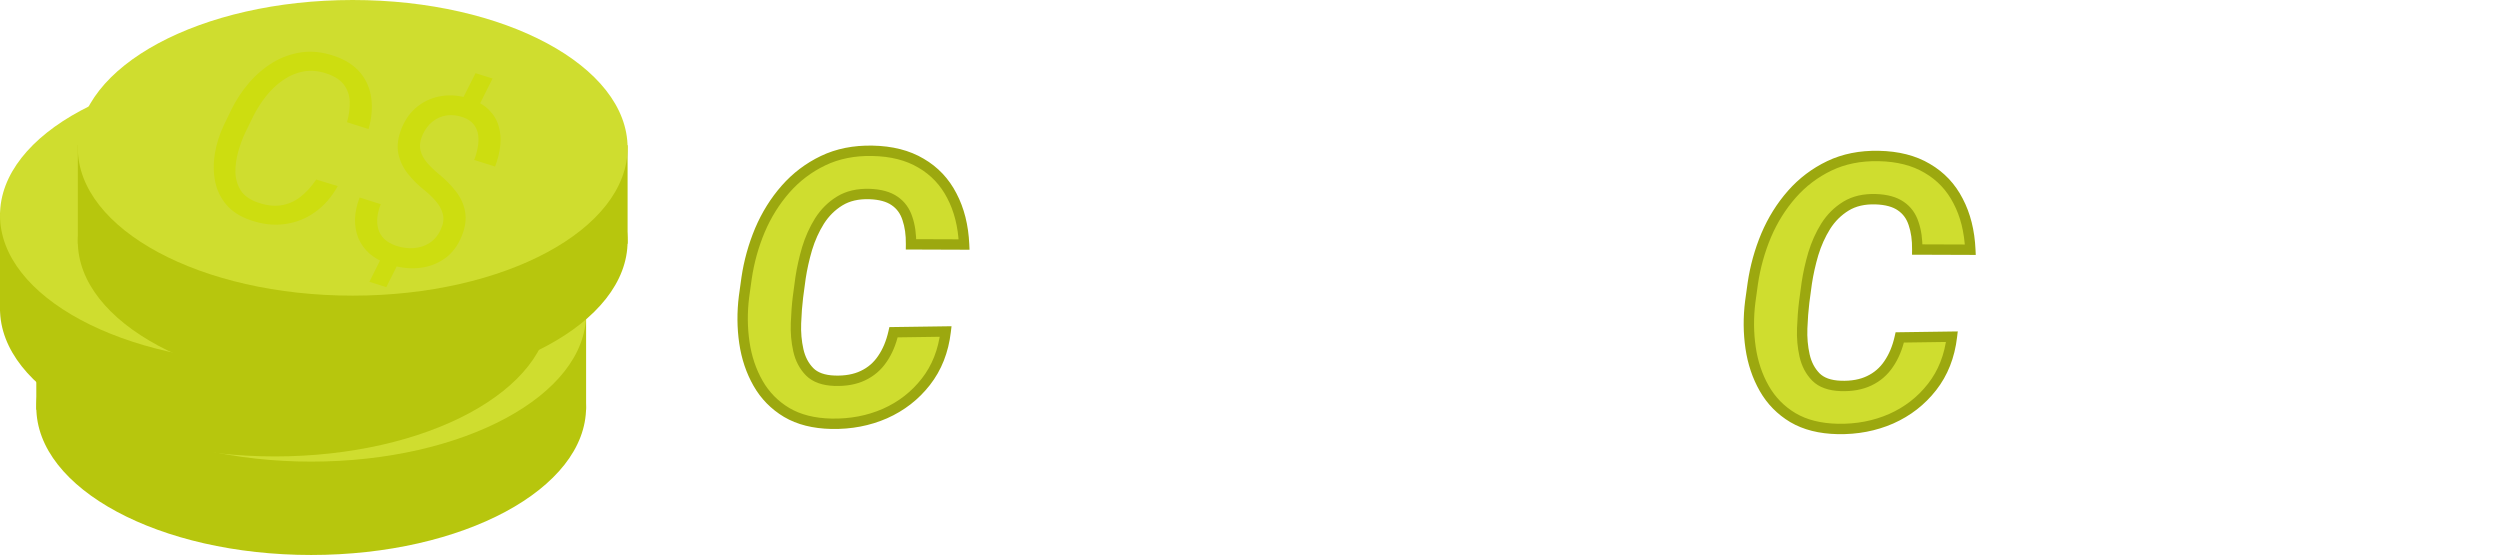 <svg width="482" height="107" viewBox="0 0 482 107" fill="none" xmlns="http://www.w3.org/2000/svg">
<path d="M205.031 41.156L188.812 72H184.102L202.664 37.875H205.688L205.031 41.156ZM208.922 72L203.273 40.641L203.719 37.875H206.531L213.258 72H208.922ZM210.492 59.367L209.836 63.07H191.203L191.859 59.367H210.492ZM223.688 37.875L234.375 37.898C236.453 37.945 238.289 38.344 239.883 39.094C241.477 39.844 242.688 40.953 243.516 42.422C244.359 43.875 244.688 45.711 244.5 47.93C244.344 49.695 243.844 51.219 243 52.5C242.172 53.766 241.102 54.828 239.789 55.688C238.477 56.531 237.023 57.203 235.43 57.703L234.117 58.172H223.523L224.133 54.492L231.656 54.516C233.031 54.516 234.32 54.266 235.523 53.766C236.742 53.266 237.758 52.531 238.57 51.562C239.398 50.578 239.906 49.367 240.094 47.93C240.266 46.555 240.133 45.406 239.695 44.484C239.258 43.562 238.57 42.859 237.633 42.375C236.711 41.891 235.594 41.633 234.281 41.602L227.461 41.578L222.188 72H217.758L223.688 37.875ZM237.234 72L231.867 56.531L236.227 56.508L241.945 71.695L241.922 72H237.234ZM268.172 68.32L267.516 72H249.961L250.594 68.32H268.172ZM256.805 37.875L250.875 72H246.445L252.375 37.875H256.805ZM268.57 52.547L267.938 56.227H252.68L253.336 52.547H268.57ZM273.211 37.875L272.555 41.578H255.234L255.891 37.875H273.211ZM294.703 61.172L299.039 61.125C298.57 63.469 297.688 65.5 296.391 67.219C295.109 68.938 293.492 70.258 291.539 71.18C289.602 72.102 287.43 72.531 285.023 72.469C282.867 72.422 281.055 71.93 279.586 70.992C278.133 70.055 276.992 68.82 276.164 67.289C275.352 65.758 274.812 64.07 274.547 62.227C274.297 60.383 274.297 58.523 274.547 56.648L275.039 53.25C275.352 51.188 275.914 49.203 276.727 47.297C277.555 45.375 278.625 43.664 279.938 42.164C281.266 40.664 282.828 39.484 284.625 38.625C286.438 37.766 288.492 37.359 290.789 37.406C293.086 37.453 295.008 37.969 296.555 38.953C298.102 39.938 299.273 41.281 300.07 42.984C300.883 44.688 301.32 46.641 301.383 48.844H297.023C296.977 47.406 296.75 46.109 296.344 44.953C295.938 43.797 295.273 42.875 294.352 42.188C293.43 41.5 292.18 41.133 290.602 41.086C288.883 41.039 287.375 41.359 286.078 42.047C284.797 42.734 283.703 43.672 282.797 44.859C281.891 46.031 281.164 47.344 280.617 48.797C280.07 50.25 279.68 51.719 279.445 53.203L278.93 56.672C278.758 57.906 278.695 59.219 278.742 60.609C278.789 61.984 279.016 63.289 279.422 64.523C279.844 65.742 280.516 66.75 281.438 67.547C282.375 68.328 283.641 68.742 285.234 68.789C286.984 68.852 288.477 68.578 289.711 67.969C290.945 67.359 291.969 66.477 292.781 65.32C293.594 64.148 294.234 62.766 294.703 61.172ZM320.906 41.156L304.688 72H299.977L318.539 37.875H321.562L320.906 41.156ZM324.797 72L319.148 40.641L319.594 37.875H322.406L329.133 72H324.797ZM326.367 59.367L325.711 63.07H307.078L307.734 59.367H326.367ZM409.5 53.859L409.219 55.992C408.906 58.086 408.344 60.125 407.531 62.109C406.734 64.094 405.68 65.875 404.367 67.453C403.055 69.031 401.484 70.273 399.656 71.18C397.828 72.086 395.734 72.516 393.375 72.469C391.125 72.422 389.242 71.914 387.727 70.945C386.227 69.961 385.055 68.672 384.211 67.078C383.383 65.484 382.836 63.727 382.57 61.805C382.32 59.883 382.32 57.953 382.57 56.016L382.875 53.883C383.172 51.789 383.727 49.758 384.539 47.789C385.367 45.805 386.438 44.023 387.75 42.445C389.078 40.867 390.656 39.625 392.484 38.719C394.312 37.797 396.391 37.359 398.719 37.406C401 37.453 402.891 37.961 404.391 38.93C405.906 39.898 407.078 41.18 407.906 42.773C408.734 44.367 409.266 46.125 409.5 48.047C409.75 49.969 409.75 51.906 409.5 53.859ZM404.836 56.016L405.141 53.789C405.312 52.461 405.375 51.078 405.328 49.641C405.281 48.203 405.039 46.859 404.602 45.609C404.18 44.344 403.484 43.312 402.516 42.516C401.547 41.719 400.211 41.289 398.508 41.227C396.773 41.18 395.25 41.523 393.938 42.258C392.625 42.977 391.508 43.961 390.586 45.211C389.68 46.445 388.953 47.812 388.406 49.312C387.859 50.812 387.477 52.312 387.258 53.812L386.953 56.039C386.781 57.336 386.719 58.711 386.766 60.164C386.828 61.602 387.078 62.953 387.516 64.219C387.953 65.484 388.656 66.531 389.625 67.359C390.594 68.172 391.914 68.609 393.586 68.672C395.367 68.719 396.914 68.383 398.227 67.664C399.539 66.93 400.641 65.945 401.531 64.711C402.438 63.477 403.156 62.102 403.688 60.586C404.234 59.07 404.617 57.547 404.836 56.016ZM423.609 37.875L417.68 72H413.273L419.203 37.875H423.609ZM457.031 37.875L451.102 72H446.812L434.625 45.492L430.031 72H425.602L431.531 37.875H435.797L448.031 64.453L452.648 37.875H457.031Z" fill="white"/>
<ellipse cx="60" cy="78.5" rx="53" ry="28.5" fill="#B7C60D"/>
<rect x="7" y="60" width="106" height="19" fill="#B7C60D"/>
<ellipse cx="60" cy="60.5" rx="53" ry="28.5" fill="#CFDD2F"/>
<ellipse cx="53" cy="59.5" rx="53" ry="28.5" fill="#B7C60D"/>
<rect y="41" width="106" height="19" fill="#B7C60D"/>
<ellipse cx="53" cy="41.5" rx="53" ry="28.5" fill="#CFDD2F"/>
<ellipse cx="68" cy="46.5" rx="53" ry="28.5" fill="#B7C60D"/>
<rect x="15" y="28" width="106" height="19" fill="#B7C60D"/>
<ellipse cx="68" cy="28.5" rx="53" ry="28.5" fill="#CFDD2F"/>
<g clip-path="url(#clip0_3_5)">
<g filter="url(#filter0_i_3_5)">
<path d="M60.968 33.616L65.116 34.88C63.962 36.973 62.507 38.643 60.751 39.89C59.011 41.141 57.071 41.912 54.93 42.201C52.805 42.495 50.605 42.248 48.329 41.462C46.288 40.767 44.709 39.75 43.592 38.413C42.489 37.08 41.775 35.559 41.448 33.849C41.135 32.144 41.131 30.373 41.434 28.535C41.753 26.702 42.314 24.929 43.119 23.217L44.614 20.126C45.535 18.254 46.67 16.532 48.02 14.96C49.39 13.378 50.927 12.07 52.631 11.037C54.35 10.008 56.196 9.355 58.169 9.078C60.156 8.806 62.237 9.039 64.413 9.777C66.589 10.516 68.265 11.588 69.442 12.993C70.62 14.399 71.331 16.033 71.577 17.898C71.837 19.767 71.664 21.761 71.059 23.88L66.903 22.564C67.292 21.179 67.468 19.874 67.43 18.649C67.391 17.424 67.037 16.345 66.366 15.411C65.694 14.477 64.614 13.75 63.123 13.229C61.499 12.665 59.965 12.515 58.521 12.779C57.092 13.047 55.766 13.611 54.543 14.469C53.326 15.313 52.237 16.345 51.277 17.565C50.316 18.785 49.501 20.067 48.829 21.412L47.29 24.563C46.753 25.688 46.297 26.92 45.922 28.26C45.552 29.585 45.374 30.897 45.388 32.197C45.423 33.486 45.759 34.649 46.397 35.687C47.055 36.715 48.136 37.492 49.642 38.018C51.291 38.606 52.796 38.796 54.157 38.588C55.518 38.38 56.76 37.847 57.884 36.99C59.012 36.118 60.04 34.993 60.968 33.616ZM94.966 14.144L91.713 20.612L88.428 19.572L91.681 13.104L94.966 14.144ZM77.309 48.699L74.481 54.368L71.219 53.334L74.047 47.666L77.309 48.699ZM85.002 43.195C85.481 42.15 85.607 41.182 85.381 40.291C85.156 39.4 84.718 38.581 84.07 37.835C83.426 37.074 82.711 36.38 81.926 35.754C80.615 34.717 79.494 33.599 78.562 32.403C77.645 31.211 77.049 29.908 76.776 28.494C76.518 27.084 76.724 25.527 77.395 23.822C78.124 21.987 79.182 20.536 80.569 19.468C81.957 18.399 83.526 17.741 85.276 17.492C87.027 17.243 88.819 17.434 90.651 18.063C92.176 18.579 93.385 19.29 94.278 20.196C95.187 21.106 95.808 22.147 96.141 23.318C96.495 24.479 96.6 25.725 96.457 27.056C96.314 28.388 95.976 29.74 95.443 31.111L91.421 29.838C91.726 29.082 91.951 28.293 92.097 27.47C92.263 26.638 92.295 25.837 92.195 25.067C92.094 24.298 91.812 23.61 91.348 23.004C90.885 22.399 90.188 21.932 89.259 21.605C88.151 21.222 87.09 21.107 86.074 21.26C85.073 21.419 84.177 21.815 83.386 22.449C82.595 23.084 81.958 23.931 81.475 24.991C80.993 26.1 80.857 27.098 81.068 27.984C81.294 28.875 81.738 29.696 82.402 30.447C83.066 31.198 83.808 31.909 84.628 32.578C85.919 33.626 87.015 34.744 87.918 35.931C88.84 37.108 89.422 38.399 89.666 39.804C89.929 41.199 89.727 42.741 89.061 44.431C88.275 46.395 87.138 47.887 85.651 48.907C84.165 49.928 82.486 50.519 80.615 50.681C78.765 50.832 76.891 50.591 74.993 49.957C73.498 49.451 72.255 48.77 71.264 47.915C70.292 47.05 69.568 46.05 69.092 44.916C68.635 43.772 68.418 42.539 68.443 41.22C68.487 39.89 68.785 38.509 69.337 37.078L73.404 38.366C73.066 39.225 72.849 40.066 72.752 40.888C72.675 41.7 72.736 42.465 72.935 43.183C73.153 43.892 73.536 44.521 74.082 45.071C74.649 45.611 75.404 46.047 76.348 46.379C77.49 46.757 78.622 46.91 79.742 46.839C80.883 46.758 81.915 46.421 82.841 45.829C83.77 45.222 84.491 44.344 85.002 43.195Z" fill="#CDDD10"/>
</g>
</g>
<path d="M366.273 65.055L376.328 64.914C375.883 68.688 374.605 71.922 372.496 74.617C370.41 77.289 367.785 79.328 364.621 80.734C361.457 82.117 358.023 82.773 354.32 82.703C350.898 82.633 348.016 81.906 345.672 80.523C343.328 79.117 341.488 77.242 340.152 74.898C338.816 72.555 337.938 69.941 337.516 67.059C337.094 64.176 337.07 61.223 337.445 58.199L337.938 54.648C338.406 51.461 339.262 48.379 340.504 45.402C341.77 42.426 343.422 39.777 345.461 37.457C347.5 35.137 349.914 33.309 352.703 31.973C355.492 30.637 358.656 30.004 362.195 30.074C365.898 30.145 369.027 30.941 371.582 32.465C374.16 33.965 376.141 36.062 377.523 38.758C378.93 41.43 379.715 44.559 379.879 48.145L369.648 48.109C369.672 46.211 369.438 44.547 368.945 43.117C368.477 41.664 367.656 40.539 366.484 39.742C365.312 38.922 363.695 38.477 361.633 38.406C359.383 38.336 357.473 38.781 355.902 39.742C354.332 40.703 353.031 41.992 352 43.609C350.992 45.227 350.195 46.996 349.609 48.918C349.047 50.84 348.625 52.727 348.344 54.578L347.852 58.234C347.664 59.758 347.535 61.445 347.465 63.297C347.395 65.125 347.547 66.871 347.922 68.535C348.297 70.199 349.023 71.582 350.102 72.684C351.18 73.762 352.785 74.336 354.918 74.406C357.027 74.477 358.844 74.148 360.367 73.422C361.914 72.695 363.168 71.617 364.129 70.188C365.113 68.758 365.828 67.047 366.273 65.055Z" fill="#CFDD2F"/>
<path d="M366.273 65.055L366.259 64.055L365.47 64.066L365.298 64.837L366.273 65.055ZM376.328 64.914L377.321 65.031L377.455 63.898L376.314 63.914L376.328 64.914ZM372.496 74.617L371.709 74.001L371.708 74.002L372.496 74.617ZM364.621 80.734L365.022 81.651L365.027 81.648L364.621 80.734ZM354.32 82.703L354.3 83.703L354.301 83.703L354.32 82.703ZM345.672 80.523L345.157 81.381L345.164 81.385L345.672 80.523ZM337.445 58.199L336.455 58.062L336.454 58.069L336.453 58.076L337.445 58.199ZM337.938 54.648L336.948 54.503L336.947 54.511L337.938 54.648ZM340.504 45.402L339.584 45.011L339.581 45.017L340.504 45.402ZM362.195 30.074L362.175 31.074L362.176 31.074L362.195 30.074ZM371.582 32.465L371.07 33.324L371.079 33.329L371.582 32.465ZM377.523 38.758L376.634 39.214L376.639 39.224L377.523 38.758ZM379.879 48.145L379.875 49.145L380.926 49.148L380.878 48.099L379.879 48.145ZM369.648 48.109L368.649 48.097L368.636 49.106L369.645 49.109L369.648 48.109ZM368.945 43.117L367.994 43.424L367.997 43.434L368 43.443L368.945 43.117ZM366.484 39.742L365.911 40.562L365.922 40.569L366.484 39.742ZM361.633 38.406L361.667 37.407L361.664 37.407L361.633 38.406ZM352 43.609L351.157 43.072L351.151 43.081L352 43.609ZM349.609 48.918L348.653 48.626L348.65 48.637L349.609 48.918ZM348.344 54.578L347.355 54.428L347.354 54.436L347.353 54.445L348.344 54.578ZM347.852 58.234L346.86 58.101L346.859 58.112L347.852 58.234ZM347.465 63.297L348.464 63.335L348.464 63.335L347.465 63.297ZM350.102 72.684L349.387 73.383L349.394 73.391L350.102 72.684ZM354.918 74.406L354.951 73.407L354.951 73.407L354.918 74.406ZM360.367 73.422L359.942 72.517L359.937 72.519L360.367 73.422ZM364.129 70.188L363.305 69.62L363.299 69.63L364.129 70.188ZM366.287 66.055L376.342 65.914L376.314 63.914L366.259 64.055L366.287 66.055ZM375.335 64.797C374.909 68.409 373.693 71.466 371.709 74.001L373.284 75.234C375.518 72.378 376.857 68.966 377.321 65.031L375.335 64.797ZM371.708 74.002C369.725 76.541 367.232 78.48 364.215 79.821L365.027 81.648C368.338 80.177 371.095 78.037 373.284 75.233L371.708 74.002ZM364.221 79.818C361.198 81.139 357.909 81.771 354.339 81.703L354.301 83.703C358.138 83.776 361.716 83.095 365.022 81.651L364.221 79.818ZM354.341 81.703C351.047 81.636 348.342 80.938 346.18 79.662L345.164 81.385C347.689 82.874 350.75 83.63 354.3 83.703L354.341 81.703ZM346.186 79.666C343.988 78.347 342.271 76.596 341.021 74.403L339.284 75.394C340.706 77.889 342.668 79.888 345.157 81.381L346.186 79.666ZM341.021 74.403C339.752 72.176 338.91 69.683 338.505 66.914L336.526 67.203C336.965 70.2 337.881 72.933 339.284 75.394L341.021 74.403ZM338.505 66.914C338.097 64.124 338.073 61.261 338.438 58.322L336.453 58.076C336.067 61.184 336.091 64.228 336.526 67.203L338.505 66.914ZM338.436 58.337L338.928 54.786L336.947 54.511L336.455 58.062L338.436 58.337ZM338.927 54.794C339.383 51.689 340.217 48.687 341.427 45.788L339.581 45.017C338.307 48.071 337.429 51.233 336.948 54.503L338.927 54.794ZM341.424 45.794C342.65 42.91 344.247 40.354 346.212 38.117L344.71 36.797C342.597 39.201 340.889 41.941 339.584 45.011L341.424 45.794ZM346.212 38.117C348.162 35.898 350.468 34.152 353.135 32.874L352.271 31.071C349.361 32.465 346.838 34.375 344.71 36.797L346.212 38.117ZM353.135 32.874C355.764 31.615 358.77 31.006 362.175 31.074L362.215 29.074C358.543 29.002 355.22 29.658 352.271 31.071L353.135 32.874ZM362.176 31.074C365.748 31.142 368.697 31.909 371.07 33.324L372.094 31.606C369.358 29.974 366.049 29.147 362.214 29.074L362.176 31.074ZM371.079 33.329C373.489 34.731 375.337 36.686 376.634 39.214L378.413 38.301C376.945 35.439 374.831 33.198 372.085 31.601L371.079 33.329ZM376.639 39.224C377.965 41.743 378.721 44.724 378.88 48.19L380.878 48.099C380.708 44.394 379.895 41.116 378.408 38.292L376.639 39.224ZM379.882 47.145L369.652 47.109L369.645 49.109L379.875 49.145L379.882 47.145ZM370.648 48.122C370.673 46.136 370.429 44.354 369.891 42.792L368 43.443C368.446 44.74 368.671 46.285 368.649 48.097L370.648 48.122ZM369.897 42.81C369.366 41.163 368.417 39.847 367.047 38.915L365.922 40.569C366.895 41.231 367.588 42.165 367.994 43.424L369.897 42.81ZM367.058 38.923C365.672 37.953 363.841 37.481 361.667 37.407L361.599 39.406C363.549 39.472 364.953 39.891 365.911 40.561L367.058 38.923ZM361.664 37.407C359.263 37.332 357.151 37.806 355.38 38.889L356.424 40.595C357.795 39.757 359.503 39.34 361.602 39.406L361.664 37.407ZM355.38 38.889C353.675 39.933 352.266 41.332 351.157 43.072L352.843 44.147C353.796 42.653 354.989 41.473 356.424 40.595L355.38 38.889ZM351.151 43.081C350.095 44.776 349.263 46.626 348.653 48.626L350.566 49.21C351.128 47.367 351.889 45.678 352.849 44.138L351.151 43.081ZM348.65 48.637C348.075 50.599 347.643 52.529 347.355 54.428L349.332 54.728C349.607 52.924 350.018 51.081 350.569 49.199L348.65 48.637ZM347.353 54.445L346.861 58.101L348.843 58.368L349.335 54.712L347.353 54.445ZM346.859 58.112C346.667 59.669 346.537 61.385 346.466 63.259L348.464 63.335C348.534 61.506 348.661 59.847 348.844 58.356L346.859 58.112ZM346.466 63.258C346.392 65.167 346.551 67 346.946 68.755L348.897 68.315C348.543 66.742 348.397 65.083 348.464 63.335L346.466 63.258ZM346.946 68.755C347.358 70.58 348.165 72.135 349.387 73.383L350.816 71.984C349.881 71.029 349.236 69.818 348.897 68.315L346.946 68.755ZM349.394 73.391C350.713 74.709 352.6 75.33 354.885 75.406L354.951 73.407C352.97 73.341 351.646 72.814 350.809 71.977L349.394 73.391ZM354.885 75.406C357.115 75.48 359.098 75.135 360.798 74.325L359.937 72.519C358.59 73.162 356.94 73.473 354.951 73.407L354.885 75.406ZM360.792 74.327C362.504 73.523 363.898 72.324 364.959 70.745L363.299 69.63C362.438 70.91 361.324 71.868 359.942 72.517L360.792 74.327ZM364.953 70.755C366.021 69.203 366.781 67.368 367.249 65.273L365.298 64.837C364.875 66.725 364.205 68.313 363.305 69.62L364.953 70.755Z" fill="#9CA80F"/>
<path d="M172.273 64.055L182.328 63.914C181.883 67.688 180.605 70.922 178.496 73.617C176.41 76.289 173.785 78.328 170.621 79.734C167.457 81.117 164.023 81.773 160.32 81.703C156.898 81.633 154.016 80.906 151.672 79.523C149.328 78.117 147.488 76.242 146.152 73.898C144.816 71.555 143.938 68.941 143.516 66.059C143.094 63.176 143.07 60.223 143.445 57.199L143.938 53.648C144.406 50.461 145.262 47.379 146.504 44.402C147.77 41.426 149.422 38.777 151.461 36.457C153.5 34.137 155.914 32.309 158.703 30.973C161.492 29.637 164.656 29.004 168.195 29.074C171.898 29.145 175.027 29.941 177.582 31.465C180.16 32.965 182.141 35.062 183.523 37.758C184.93 40.43 185.715 43.559 185.879 47.145L175.648 47.109C175.672 45.211 175.438 43.547 174.945 42.117C174.477 40.664 173.656 39.539 172.484 38.742C171.312 37.922 169.695 37.477 167.633 37.406C165.383 37.336 163.473 37.781 161.902 38.742C160.332 39.703 159.031 40.992 158 42.609C156.992 44.227 156.195 45.996 155.609 47.918C155.047 49.84 154.625 51.727 154.344 53.578L153.852 57.234C153.664 58.758 153.535 60.445 153.465 62.297C153.395 64.125 153.547 65.871 153.922 67.535C154.297 69.199 155.023 70.582 156.102 71.684C157.18 72.762 158.785 73.336 160.918 73.406C163.027 73.477 164.844 73.148 166.367 72.422C167.914 71.695 169.168 70.617 170.129 69.188C171.113 67.758 171.828 66.047 172.273 64.055Z" fill="#CFDD2F"/>
<path d="M172.273 64.055L172.259 63.055L171.47 63.066L171.298 63.837L172.273 64.055ZM182.328 63.914L183.321 64.031L183.455 62.898L182.314 62.914L182.328 63.914ZM178.496 73.617L177.709 73.001L177.708 73.002L178.496 73.617ZM170.621 79.734L171.022 80.651L171.027 80.648L170.621 79.734ZM160.32 81.703L160.3 82.703L160.301 82.703L160.32 81.703ZM151.672 79.523L151.157 80.381L151.164 80.385L151.672 79.523ZM143.445 57.199L142.455 57.062L142.454 57.069L142.453 57.076L143.445 57.199ZM143.938 53.648L142.948 53.503L142.947 53.511L143.938 53.648ZM146.504 44.402L145.584 44.011L145.581 44.017L146.504 44.402ZM168.195 29.074L168.175 30.074L168.176 30.074L168.195 29.074ZM177.582 31.465L177.07 32.324L177.079 32.329L177.582 31.465ZM183.523 37.758L182.634 38.214L182.639 38.224L183.523 37.758ZM185.879 47.145L185.875 48.145L186.926 48.148L186.878 47.099L185.879 47.145ZM175.648 47.109L174.649 47.097L174.636 48.106L175.645 48.109L175.648 47.109ZM174.945 42.117L173.994 42.424L173.997 42.434L174 42.443L174.945 42.117ZM172.484 38.742L171.911 39.562L171.922 39.569L172.484 38.742ZM167.633 37.406L167.667 36.407L167.664 36.407L167.633 37.406ZM158 42.609L157.157 42.072L157.151 42.081L158 42.609ZM155.609 47.918L154.653 47.626L154.65 47.637L155.609 47.918ZM154.344 53.578L153.355 53.428L153.354 53.436L153.353 53.445L154.344 53.578ZM153.852 57.234L152.86 57.101L152.859 57.112L153.852 57.234ZM153.465 62.297L154.464 62.335L154.464 62.335L153.465 62.297ZM156.102 71.684L155.387 72.383L155.394 72.391L156.102 71.684ZM160.918 73.406L160.951 72.407L160.951 72.407L160.918 73.406ZM166.367 72.422L165.942 71.517L165.937 71.519L166.367 72.422ZM170.129 69.188L169.305 68.62L169.299 68.63L170.129 69.188ZM172.287 65.055L182.342 64.914L182.314 62.914L172.259 63.055L172.287 65.055ZM181.335 63.797C180.909 67.409 179.693 70.466 177.709 73.001L179.284 74.234C181.518 71.378 182.857 67.966 183.321 64.031L181.335 63.797ZM177.708 73.002C175.725 75.541 173.232 77.48 170.215 78.821L171.027 80.648C174.338 79.177 177.095 77.037 179.284 74.233L177.708 73.002ZM170.221 78.818C167.198 80.139 163.909 80.771 160.339 80.703L160.301 82.703C164.138 82.776 167.716 82.095 171.022 80.651L170.221 78.818ZM160.341 80.703C157.047 80.636 154.342 79.938 152.18 78.662L151.164 80.385C153.689 81.874 156.75 82.63 160.3 82.703L160.341 80.703ZM152.186 78.666C149.988 77.347 148.271 75.596 147.021 73.403L145.284 74.394C146.706 76.889 148.668 78.888 151.157 80.381L152.186 78.666ZM147.021 73.403C145.752 71.176 144.91 68.683 144.505 65.914L142.526 66.203C142.965 69.2 143.881 71.933 145.284 74.394L147.021 73.403ZM144.505 65.914C144.097 63.124 144.073 60.261 144.438 57.322L142.453 57.076C142.067 60.184 142.091 63.228 142.526 66.203L144.505 65.914ZM144.436 57.337L144.928 53.786L142.947 53.511L142.455 57.062L144.436 57.337ZM144.927 53.794C145.383 50.689 146.217 47.687 147.427 44.788L145.581 44.017C144.307 47.071 143.429 50.233 142.948 53.503L144.927 53.794ZM147.424 44.794C148.65 41.91 150.247 39.354 152.212 37.117L150.71 35.797C148.597 38.201 146.889 40.941 145.584 44.011L147.424 44.794ZM152.212 37.117C154.162 34.898 156.468 33.152 159.135 31.875L158.271 30.071C155.361 31.465 152.838 33.375 150.71 35.797L152.212 37.117ZM159.135 31.875C161.764 30.615 164.77 30.006 168.175 30.074L168.215 28.074C164.543 28.002 161.22 28.658 158.271 30.071L159.135 31.875ZM168.176 30.074C171.748 30.142 174.697 30.909 177.07 32.324L178.094 30.606C175.358 28.974 172.049 28.147 168.214 28.074L168.176 30.074ZM177.079 32.329C179.489 33.731 181.337 35.686 182.634 38.214L184.413 37.301C182.945 34.439 180.831 32.198 178.085 30.601L177.079 32.329ZM182.639 38.224C183.965 40.743 184.721 43.724 184.88 47.19L186.878 47.099C186.708 43.394 185.895 40.116 184.408 37.292L182.639 38.224ZM185.882 46.145L175.652 46.109L175.645 48.109L185.875 48.145L185.882 46.145ZM176.648 47.122C176.673 45.136 176.429 43.354 175.891 41.792L174 42.443C174.446 43.74 174.671 45.285 174.649 47.097L176.648 47.122ZM175.897 41.81C175.366 40.163 174.417 38.847 173.047 37.915L171.922 39.569C172.895 40.231 173.588 41.165 173.994 42.424L175.897 41.81ZM173.058 37.923C171.672 36.953 169.841 36.481 167.667 36.407L167.599 38.406C169.549 38.472 170.953 38.891 171.911 39.561L173.058 37.923ZM167.664 36.407C165.263 36.332 163.151 36.806 161.38 37.889L162.424 39.595C163.795 38.757 165.503 38.34 167.602 38.406L167.664 36.407ZM161.38 37.889C159.675 38.933 158.266 40.332 157.157 42.072L158.843 43.147C159.796 41.653 160.989 40.473 162.424 39.595L161.38 37.889ZM157.151 42.081C156.095 43.776 155.263 45.626 154.653 47.626L156.566 48.21C157.128 46.367 157.889 44.678 158.849 43.138L157.151 42.081ZM154.65 47.637C154.075 49.599 153.643 51.529 153.355 53.428L155.332 53.728C155.607 51.924 156.018 50.081 156.569 48.199L154.65 47.637ZM153.353 53.445L152.861 57.101L154.843 57.368L155.335 53.712L153.353 53.445ZM152.859 57.112C152.667 58.669 152.537 60.385 152.466 62.259L154.464 62.335C154.534 60.506 154.661 58.847 154.844 57.356L152.859 57.112ZM152.466 62.258C152.392 64.167 152.551 66 152.946 67.755L154.897 67.315C154.543 65.742 154.397 64.083 154.464 62.335L152.466 62.258ZM152.946 67.755C153.358 69.58 154.165 71.135 155.387 72.383L156.816 70.984C155.881 70.029 155.236 68.818 154.897 67.315L152.946 67.755ZM155.394 72.391C156.713 73.709 158.6 74.33 160.885 74.406L160.951 72.407C158.97 72.341 157.646 71.814 156.809 70.977L155.394 72.391ZM160.885 74.406C163.115 74.48 165.098 74.135 166.798 73.325L165.937 71.519C164.59 72.162 162.94 72.473 160.951 72.407L160.885 74.406ZM166.792 73.327C168.504 72.523 169.898 71.324 170.959 69.745L169.299 68.63C168.438 69.91 167.324 70.868 165.942 71.517L166.792 73.327ZM170.953 69.755C172.021 68.203 172.781 66.368 173.249 64.273L171.298 63.837C170.875 65.725 170.205 67.313 169.305 68.62L170.953 69.755Z" fill="#9CA80F"/>
<defs>
<filter id="filter0_i_3_5" x="36.654" y="-0.066" width="63.764" height="59.39" filterUnits="userSpaceOnUse" color-interpolation-filters="sRGB">
<feFlood flood-opacity="0" result="BackgroundImageFix"/>
<feBlend mode="normal" in="SourceGraphic" in2="BackgroundImageFix" result="shape"/>
<feColorMatrix in="SourceAlpha" type="matrix" values="0 0 0 0 0 0 0 0 0 0 0 0 0 0 0 0 0 0 127 0" result="hardAlpha"/>
<feOffset dy="1"/>
<feGaussianBlur stdDeviation="2"/>
<feComposite in2="hardAlpha" operator="arithmetic" k2="-1" k3="1"/>
<feColorMatrix type="matrix" values="0 0 0 0 0 0 0 0 0 0 0 0 0 0 0 0 0 0 0.25 0"/>
<feBlend mode="normal" in2="shape" result="effect1_innerShadow_3_5"/>
</filter>
<clipPath id="clip0_3_5">
<rect width="72" height="56" fill="white" transform="translate(37 3)"/>
</clipPath>
</defs>
</svg>
